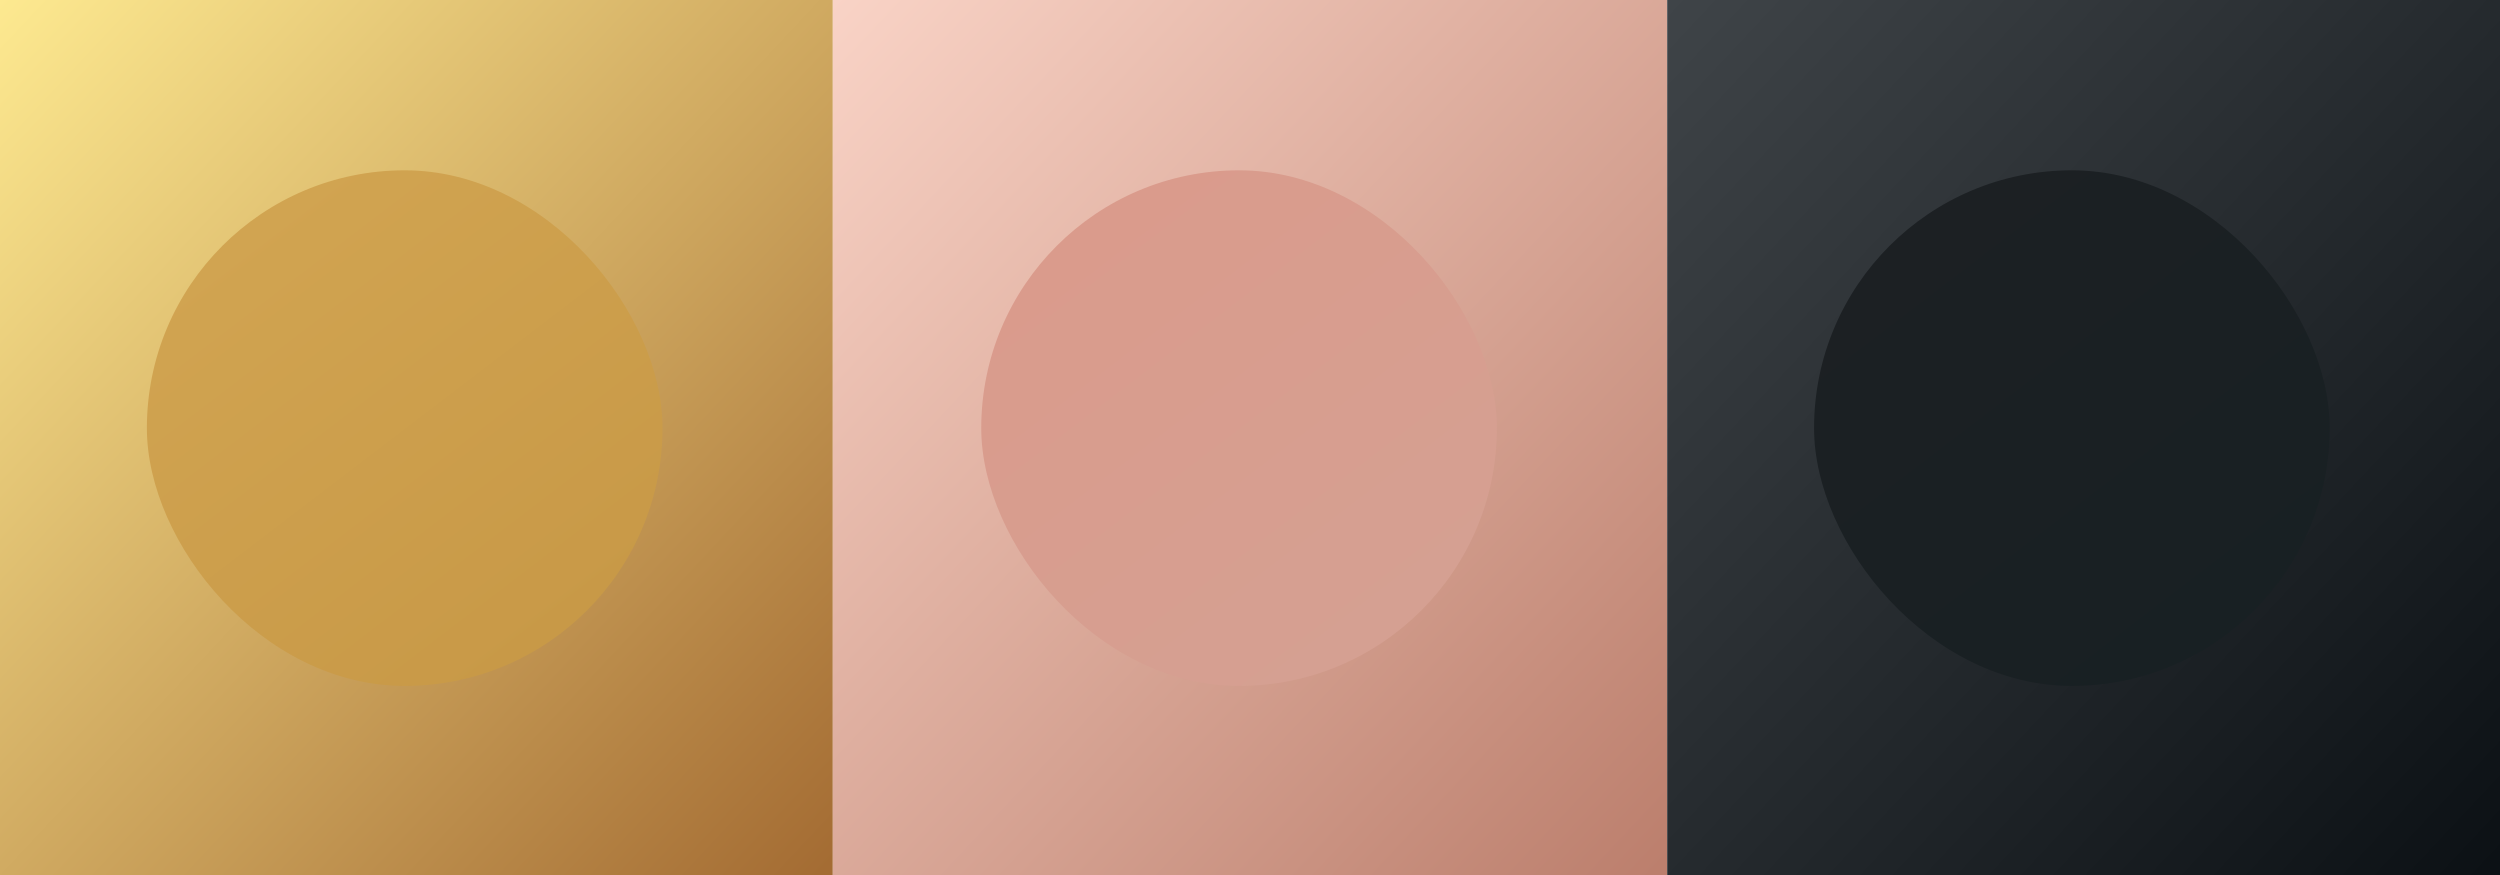 <svg width="100%" height="100%" viewBox="0 0 1600 560" fill="none" xmlns="http://www.w3.org/2000/svg">

<style>

.circle_gold{
    animation: 2s ease-in-out scaleBig;
    transform-origin: 17% center;
}
.circle_purple{
    animation: 2s ease-in-out scaleBig;
    transform-origin: 50% center;
}
.circle_black{
    animation: 2s ease-in-out scaleBig;
    transform-origin: 75% center;
}
.main_bg{
    transform: translateY(0);
    animation: 2s ease-in-out bgHeight;
}

@keyframes bgHeight {
    0%{
        transform: translateY(50%);
        height: 0px;
        opacity: 0;

    }

    80% {
        transform: translateY(0%);
        height: 100%;
        top: 0;
        opacity: 1;
    }

    100% {
        transform: translateY(0%);
        height: 100%;
        top: 0;
    }
}


@keyframes scaleBig {
    0% {
        transform: scale(0);
    }
    50%{
         transform: scale(0);
    }

    80% {
        transform: scale(1.15);
    }
    100% {
        transform: scale(1);
    }
}

</style>

<g>
    <rect width="533" height="100%" fill="url(#paint0_linear_302_790)" class="main_bg"/>
    <rect x="533" width="534" height="100%" fill="url(#paint1_linear_302_790)" class="main_bg"/>
    <rect x="1067" width="533" height="100%" fill="url(#paint2_linear_302_790)" class="main_bg"/>
</g>

<g filter="url(#filter0_dd_302_790)" class="circle_gold">
<rect x="101" y="115" width="330" height="330" rx="165" fill="url(#paint3_linear_302_790)"/>
</g>
<g filter="url(#filter1_dd_302_790)" class="circle_purple">
<rect x="635" y="115" width="330" height="330" rx="165" fill="url(#paint4_linear_302_790)"/>
</g>
<g filter="url(#filter2_dd_302_790)" class="circle_black">
<rect x="1168" y="115" width="330" height="330" rx="165" fill="url(#paint5_linear_302_790)"/>
</g>
<defs>
<filter id="filter0_dd_302_790" x="78" y="93" width="370" height="369" filterUnits="userSpaceOnUse" color-interpolation-filters="sRGB">
<feFlood flood-opacity="0" result="BackgroundImageFix"/>
<feColorMatrix in="SourceAlpha" type="matrix" values="0 0 0 0 0 0 0 0 0 0 0 0 0 0 0 0 0 0 127 0" result="hardAlpha"/>
<feOffset dx="-11" dy="-10"/>
<feGaussianBlur stdDeviation="6"/>
<feComposite in2="hardAlpha" operator="out"/>
<feColorMatrix type="matrix" values="0 0 0 0 1 0 0 0 0 1 0 0 0 0 1 0 0 0 0.15 0"/>
<feBlend mode="normal" in2="BackgroundImageFix" result="effect1_dropShadow_302_790"/>
<feColorMatrix in="SourceAlpha" type="matrix" values="0 0 0 0 0 0 0 0 0 0 0 0 0 0 0 0 0 0 127 0" result="hardAlpha"/>
<feOffset dx="4" dy="4"/>
<feGaussianBlur stdDeviation="6.5"/>
<feComposite in2="hardAlpha" operator="out"/>
<feColorMatrix type="matrix" values="0 0 0 0 0 0 0 0 0 0 0 0 0 0 0 0 0 0 0.15 0"/>
<feBlend mode="normal" in2="effect1_dropShadow_302_790" result="effect2_dropShadow_302_790"/>
<feBlend mode="normal" in="SourceGraphic" in2="effect2_dropShadow_302_790" result="shape"/>
</filter>
<filter id="filter1_dd_302_790" x="612" y="93" width="370" height="369" filterUnits="userSpaceOnUse" color-interpolation-filters="sRGB">
<feFlood flood-opacity="0" result="BackgroundImageFix"/>
<feColorMatrix in="SourceAlpha" type="matrix" values="0 0 0 0 0 0 0 0 0 0 0 0 0 0 0 0 0 0 127 0" result="hardAlpha"/>
<feOffset dx="-11" dy="-10"/>
<feGaussianBlur stdDeviation="6"/>
<feComposite in2="hardAlpha" operator="out"/>
<feColorMatrix type="matrix" values="0 0 0 0 1 0 0 0 0 1 0 0 0 0 1 0 0 0 0.15 0"/>
<feBlend mode="normal" in2="BackgroundImageFix" result="effect1_dropShadow_302_790"/>
<feColorMatrix in="SourceAlpha" type="matrix" values="0 0 0 0 0 0 0 0 0 0 0 0 0 0 0 0 0 0 127 0" result="hardAlpha"/>
<feOffset dx="4" dy="4"/>
<feGaussianBlur stdDeviation="6.5"/>
<feComposite in2="hardAlpha" operator="out"/>
<feColorMatrix type="matrix" values="0 0 0 0 0 0 0 0 0 0 0 0 0 0 0 0 0 0 0.15 0"/>
<feBlend mode="normal" in2="effect1_dropShadow_302_790" result="effect2_dropShadow_302_790"/>
<feBlend mode="normal" in="SourceGraphic" in2="effect2_dropShadow_302_790" result="shape"/>
</filter>
<filter id="filter2_dd_302_790" x="1145" y="93" width="370" height="369" filterUnits="userSpaceOnUse" color-interpolation-filters="sRGB">
<feFlood flood-opacity="0" result="BackgroundImageFix"/>
<feColorMatrix in="SourceAlpha" type="matrix" values="0 0 0 0 0 0 0 0 0 0 0 0 0 0 0 0 0 0 127 0" result="hardAlpha"/>
<feOffset dx="-11" dy="-10"/>
<feGaussianBlur stdDeviation="6"/>
<feComposite in2="hardAlpha" operator="out"/>
<feColorMatrix type="matrix" values="0 0 0 0 1 0 0 0 0 1 0 0 0 0 1 0 0 0 0.06 0"/>
<feBlend mode="normal" in2="BackgroundImageFix" result="effect1_dropShadow_302_790"/>
<feColorMatrix in="SourceAlpha" type="matrix" values="0 0 0 0 0 0 0 0 0 0 0 0 0 0 0 0 0 0 127 0" result="hardAlpha"/>
<feOffset dx="4" dy="4"/>
<feGaussianBlur stdDeviation="6.5"/>
<feComposite in2="hardAlpha" operator="out"/>
<feColorMatrix type="matrix" values="0 0 0 0 0 0 0 0 0 0 0 0 0 0 0 0 0 0 0.35 0"/>
<feBlend mode="normal" in2="effect1_dropShadow_302_790" result="effect2_dropShadow_302_790"/>
<feBlend mode="normal" in="SourceGraphic" in2="effect2_dropShadow_302_790" result="shape"/>
</filter>
<linearGradient id="paint0_linear_302_790" x1="0" y1="0" x2="558.87" y2="523.376" gradientUnits="userSpaceOnUse">
<stop stop-color="#FDE990"/>
<stop offset="1" stop-color="#A46C33"/>
</linearGradient>
<linearGradient id="paint1_linear_302_790" x1="533" y1="0" x2="1091.94" y2="524.421" gradientUnits="userSpaceOnUse">
<stop stop-color="#F9D3C6"/>
<stop offset="1" stop-color="#BC7F6D"/>
</linearGradient>
<linearGradient id="paint2_linear_302_790" x1="1067" y1="0" x2="1625.87" y2="523.376" gradientUnits="userSpaceOnUse">
<stop stop-color="#3F4448"/>
<stop offset="1" stop-color="#0C1115"/>
</linearGradient>
<linearGradient id="paint3_linear_302_790" x1="172.566" y1="145.813" x2="371.361" y2="406.235" gradientUnits="userSpaceOnUse">
<stop stop-color="#D1A451"/>
<stop offset="1" stop-color="#C89947"/>
</linearGradient>
<linearGradient id="paint4_linear_302_790" x1="706.566" y1="145.813" x2="905.361" y2="406.235" gradientUnits="userSpaceOnUse">
<stop stop-color="#DA9B8C"/>
<stop offset="1" stop-color="#D5A092"/>
</linearGradient>
<linearGradient id="paint5_linear_302_790" x1="1239.57" y1="145.813" x2="1438.36" y2="406.235" gradientUnits="userSpaceOnUse">
<stop stop-color="#1C2023"/>
<stop offset="1" stop-color="#182023"/>
</linearGradient>
</defs>




</svg>

